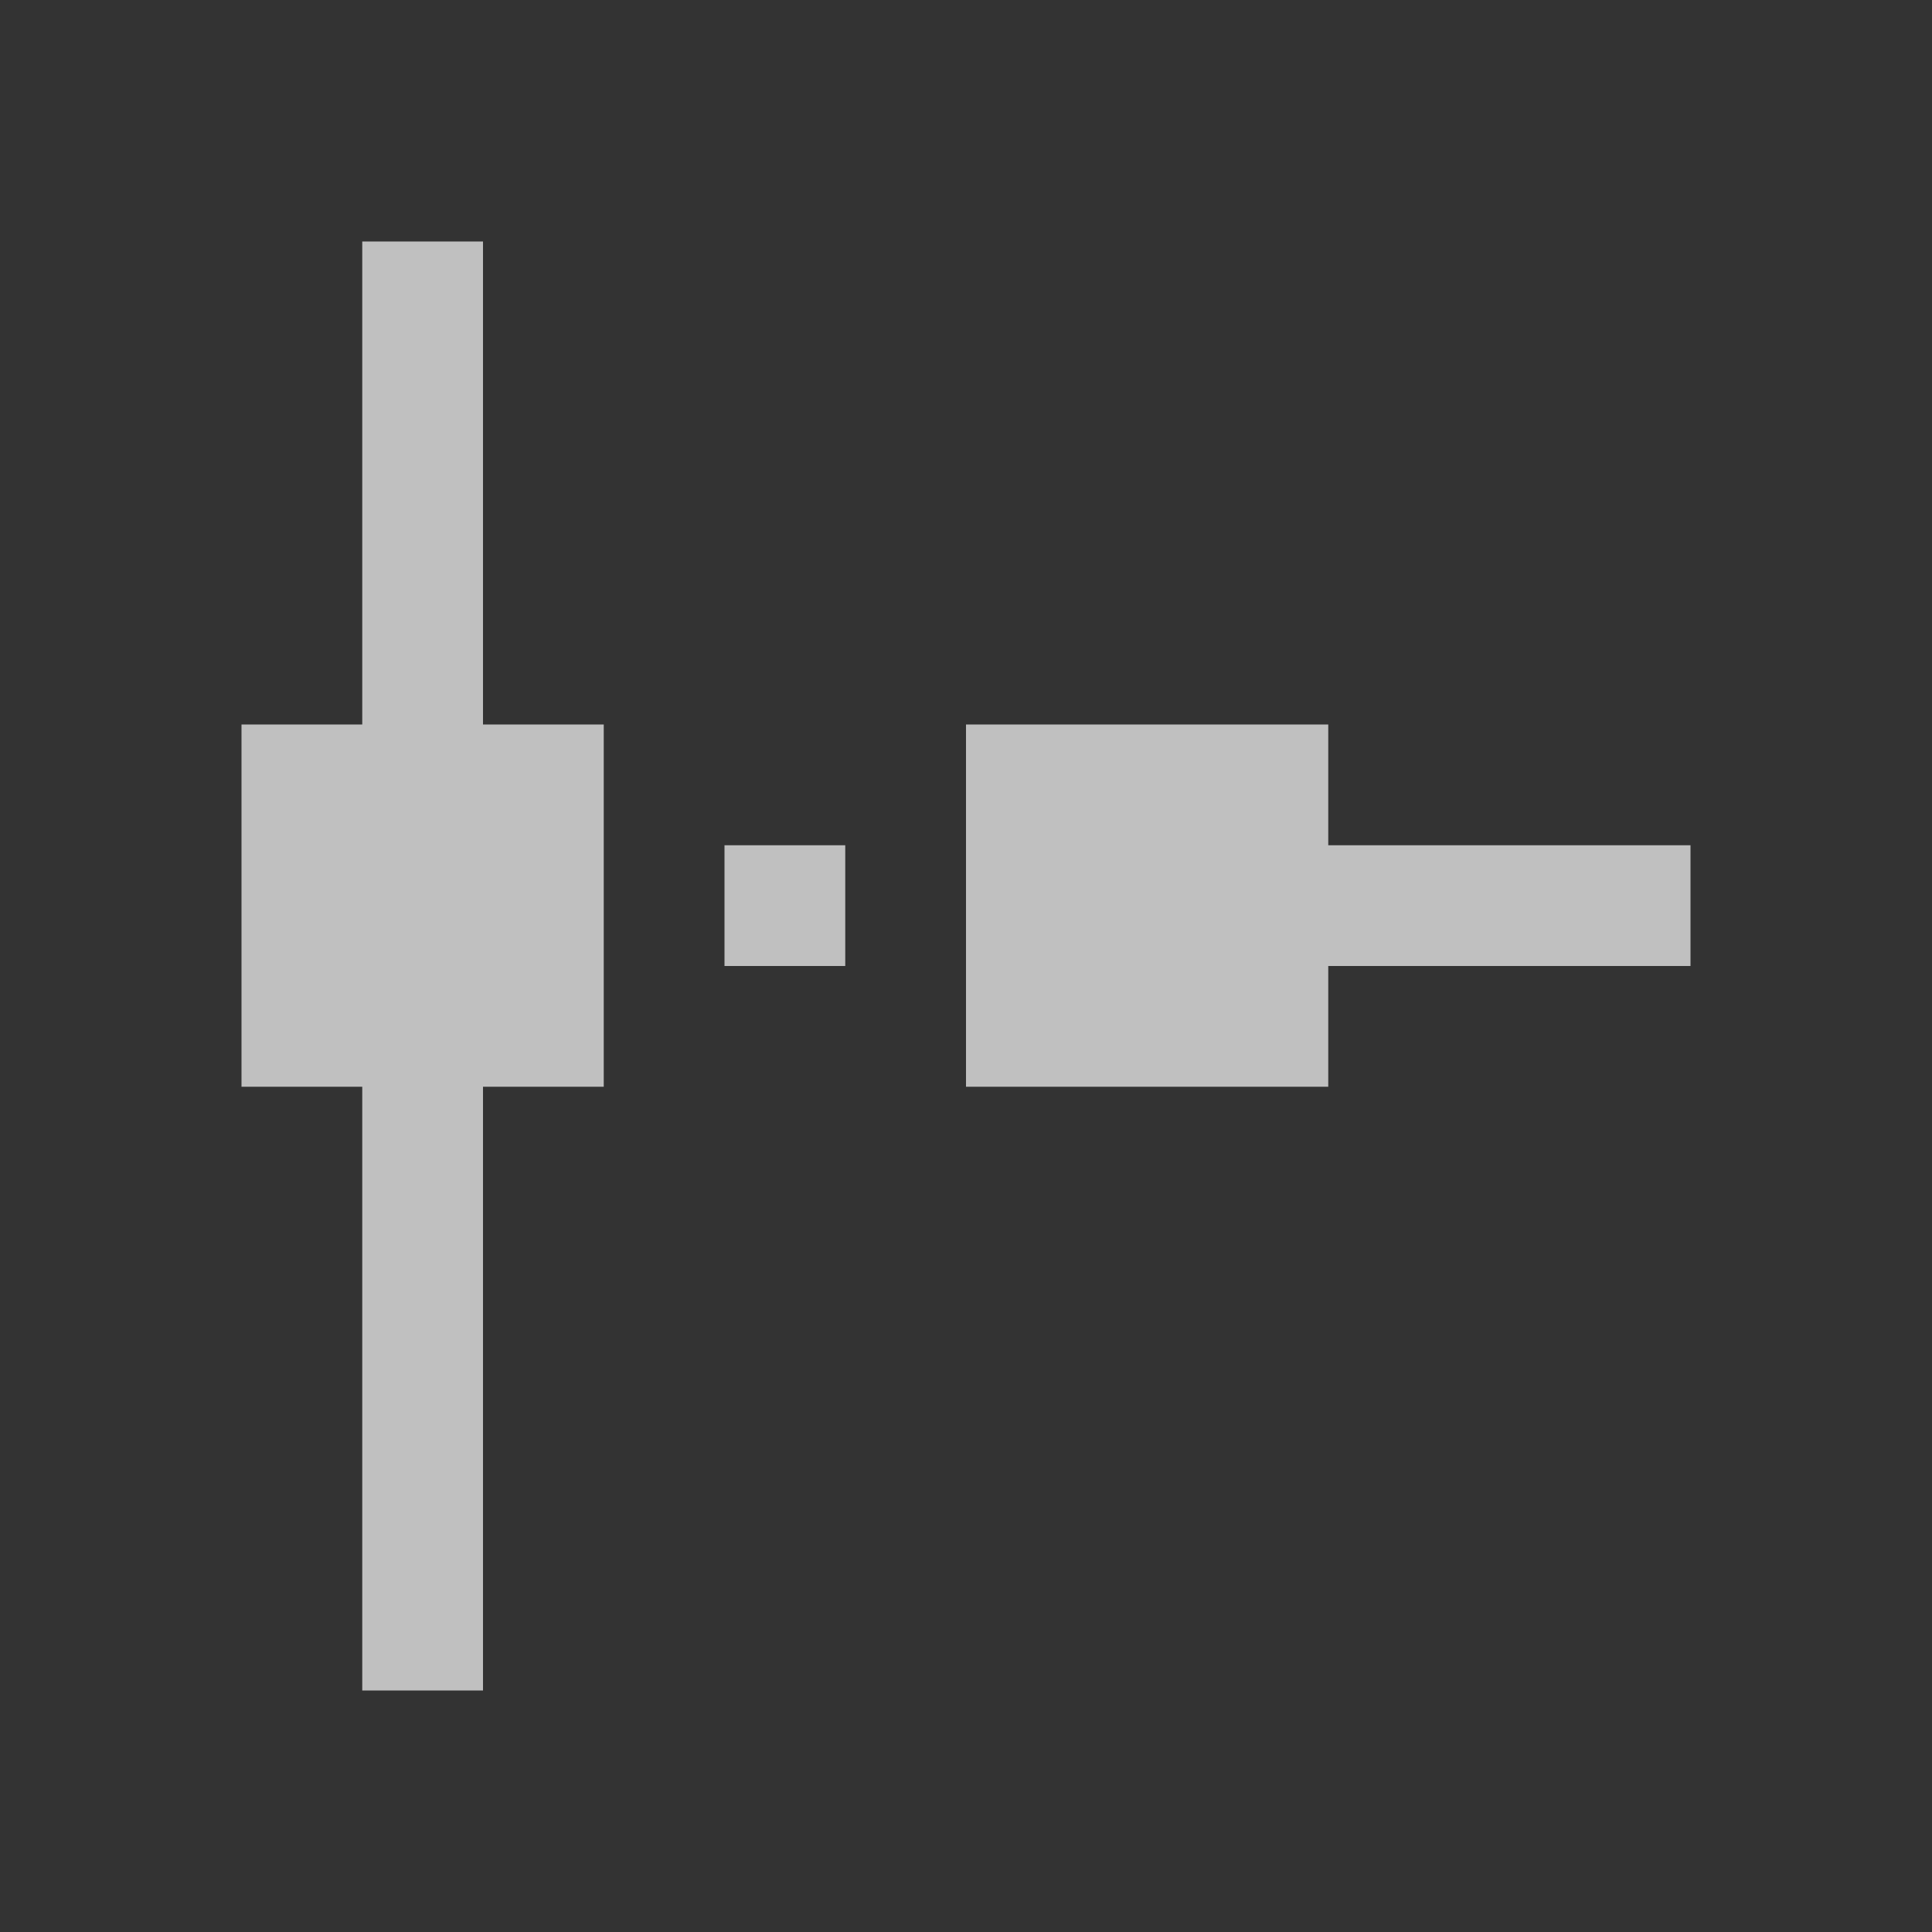 <svg xmlns="http://www.w3.org/2000/svg" viewBox="0 0 16 16">
    <rect x="0" y="0" width="16" height="16" fill="#333333" stroke="none"/>
    <path d="M3 2v4H2v3h1v5h1V9h1V6H4V2H3zm5 4v3h3V8h3V7h-3V6H8zM6 7v1h1V7H6z" style="fill:currentColor;fill-opacity:1;stroke:none;color:#fdfdfd;opacity:.7"/>
</svg>
